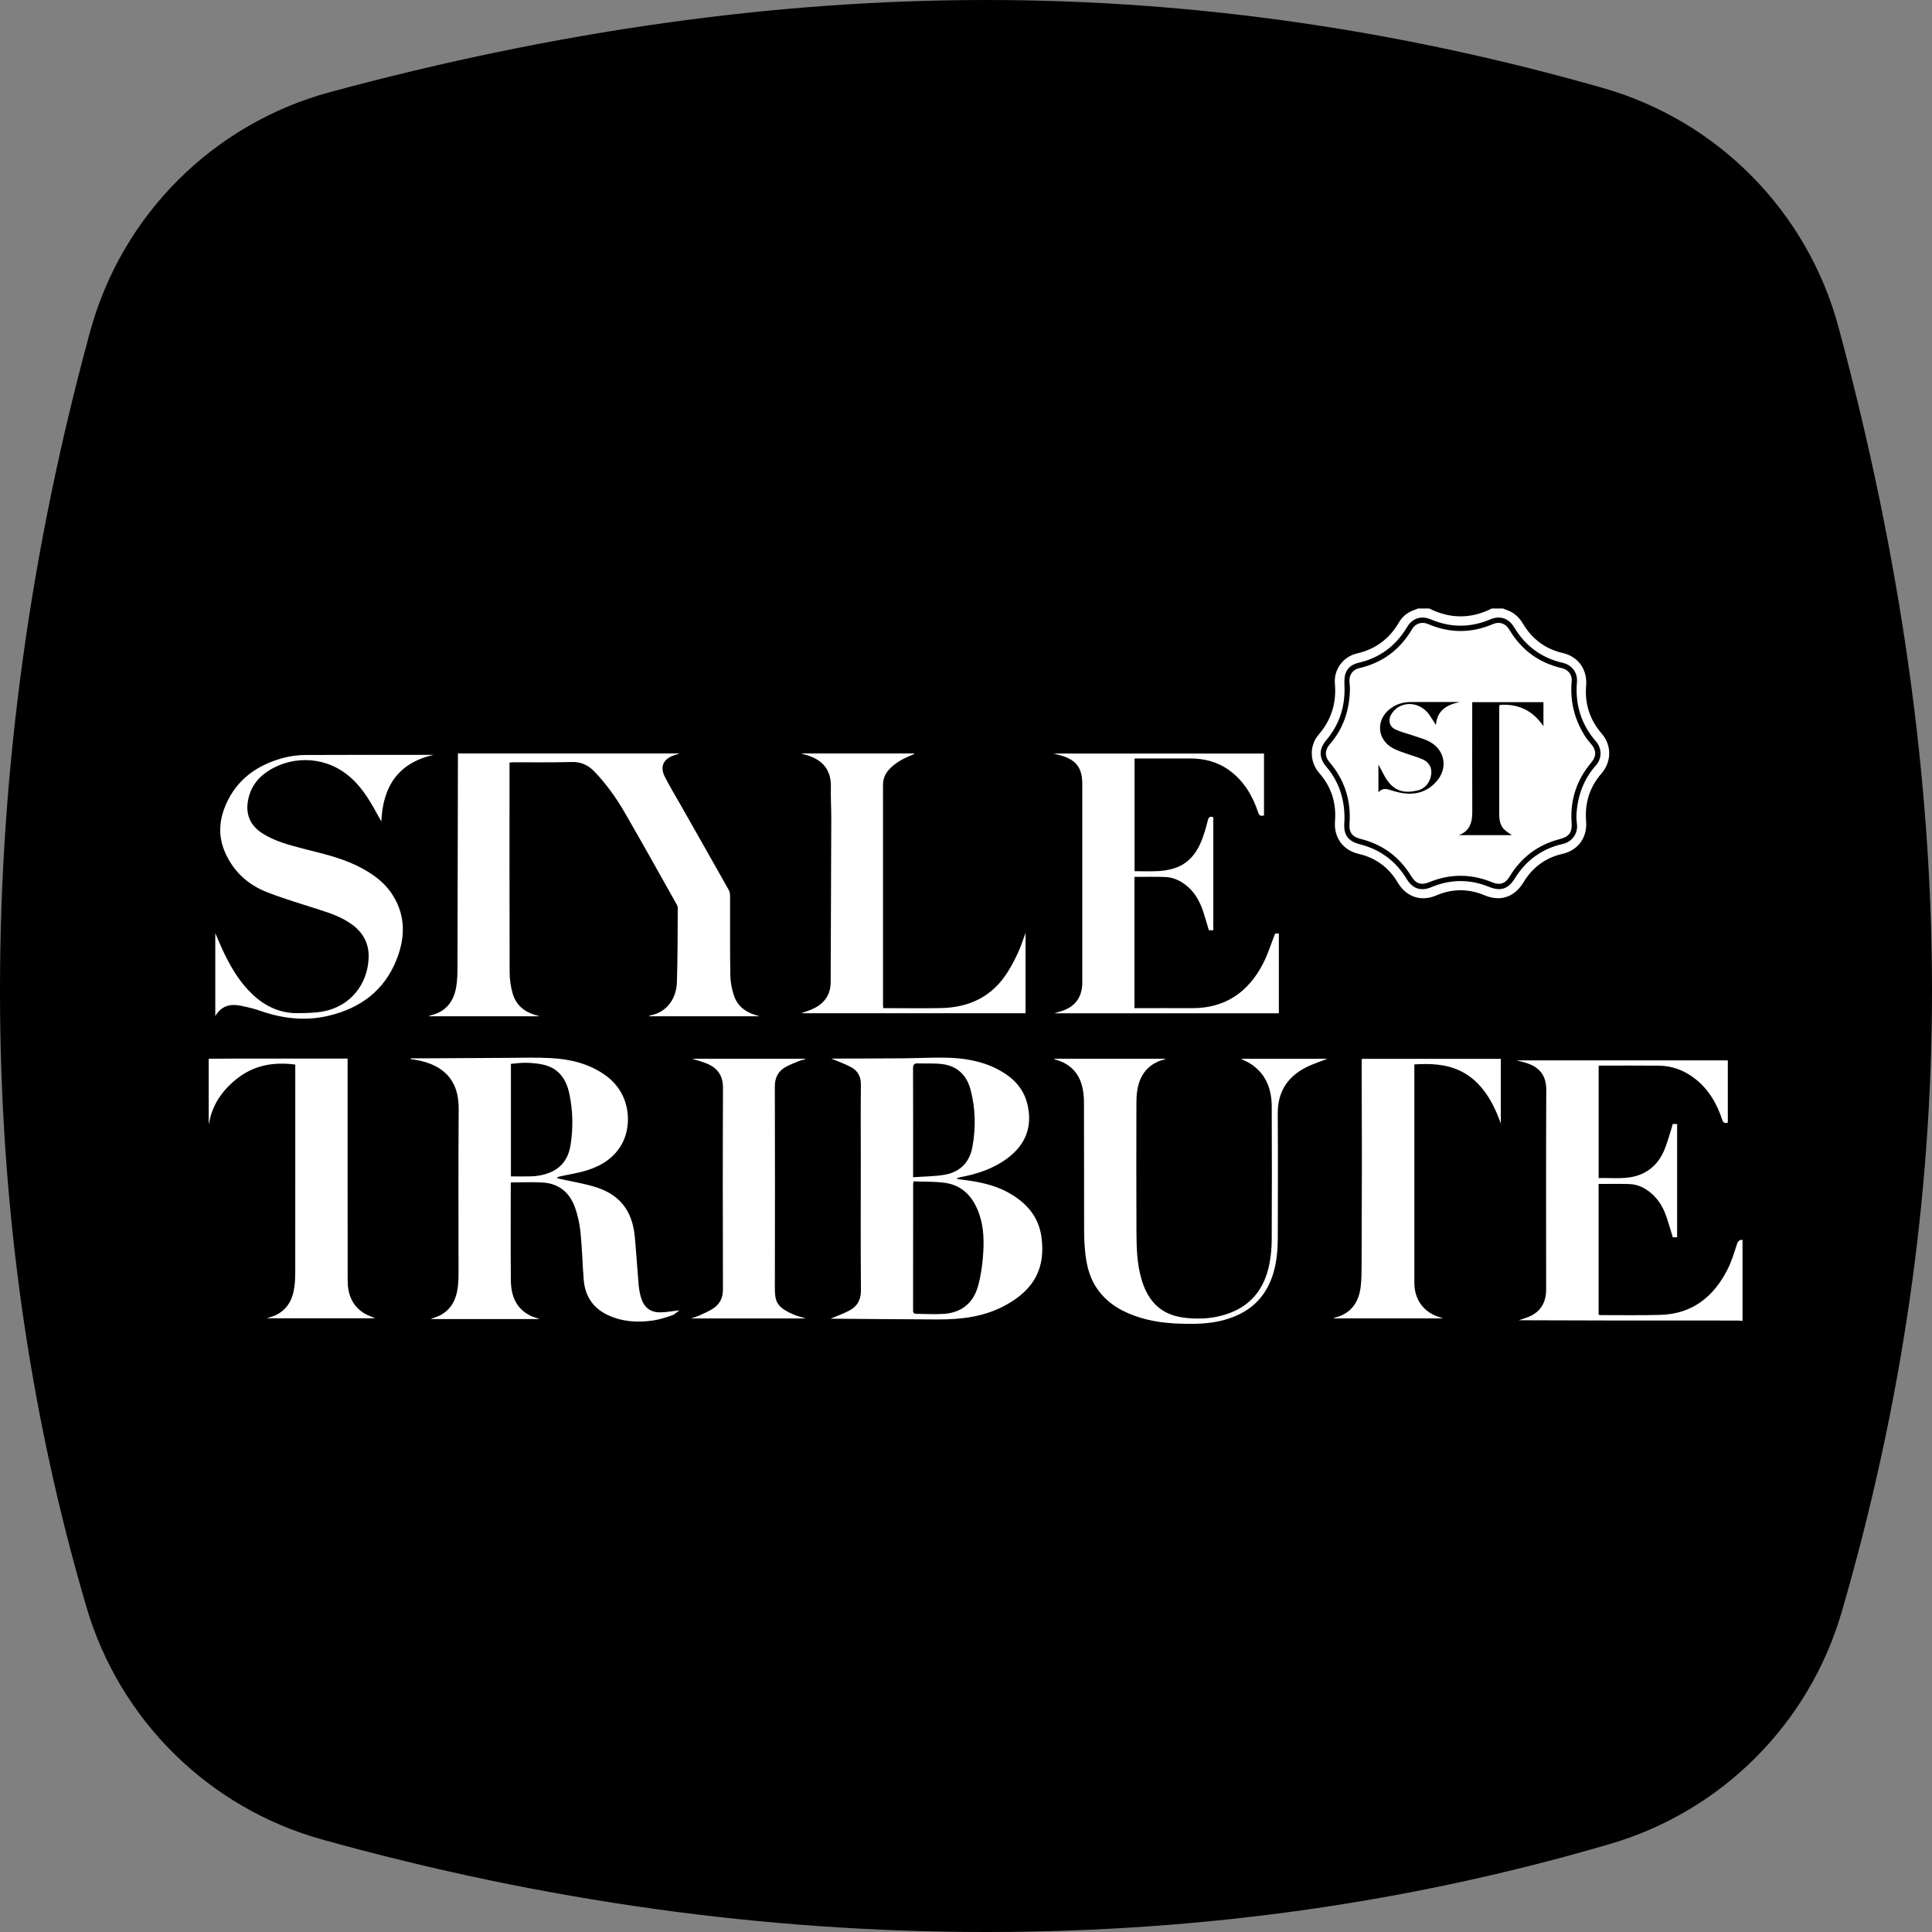 <?xml version="1.0" encoding="UTF-8"?>
<svg width="102px" height="102px" viewBox="0 0 102 102" version="1.1" xmlns="http://www.w3.org/2000/svg" xmlns:xlink="http://www.w3.org/1999/xlink">
    <rect x="0" y="0" width="102" height="102" fill="#808080" stroke="none"/>
    <!-- Generator: Sketch 54.1 (76490) - https://sketchapp.com -->
    <title>Group 6</title>
    <desc>Created with Sketch.</desc>
    <g id="Page-1" stroke="none" stroke-width="1" fill="none" fill-rule="evenodd">
        <g id="Landing" transform="translate(-199, -1195)">
            <g id="Group-6" transform="translate(199, 1195)">
                <path d="M17.427,4.862 C29.414,1.621 40.961,1.3604801e-15 52.071,0 C62.929,0 73.781,1.548 84.626,4.645 L84.626,4.645 C90.7,6.379 95.421,11.17 97.064,17.27 C100.355,29.482 102,41.157 102,52.293 C102,63.238 100.411,74.174 97.233,85.103 L97.233,85.103 C95.517,91 90.914,95.616 85.021,97.346 C74.457,100.449 63.474,102 52.071,102 C40.391,102 28.703,100.373 17.009,97.118 L17.009,97.118 C11.023,95.452 6.319,90.815 4.567,84.854 C1.522,74.498 6.95058473e-16,63.644 0,52.293 C0,40.7 1.588,29.098 4.763,17.489 L4.763,17.489 C6.447,11.332 11.266,6.528 17.427,4.862 Z" id="Rectangle" fill="#000000"></path>
                <g id="styletribute-logo-white" transform="translate(11, 32)" fill="#FFFFFF" fill-rule="nonzero">
                    <path d="M80.998,37.737 C80.913,37.73 80.828,37.718 80.743,37.718 C78.556,37.717 76.37,37.719 74.183,37.716 C72.587,37.715 70.991,37.708 69.394,37.703 L69.184,37.703 C69.409,37.625 69.588,37.576 69.756,37.501 C70.306,37.256 70.587,36.817 70.625,36.213 C70.63,36.133 70.628,36.052 70.628,35.972 C70.628,32.495 70.618,29.018 70.635,25.541 C70.64,24.722 70.211,24.337 69.647,24.14 C69.463,24.075 69.269,24.037 69.065,23.983 L80.22,23.983 L80.22,27.265 C80.043,27.332 79.971,27.26 79.913,27.085 C79.574,26.077 79.026,25.229 78.09,24.682 C77.619,24.405 77.111,24.269 76.575,24.262 C75.548,24.251 74.521,24.259 73.494,24.259 C73.469,24.259 73.443,24.264 73.401,24.268 L73.401,30.198 C74.136,30.169 74.881,30.295 75.596,30.012 C76.199,29.773 76.608,29.326 76.858,28.739 C77.022,28.353 77.128,27.94 77.258,27.539 C77.278,27.477 77.29,27.411 77.308,27.341 L77.544,27.341 L77.544,33.324 L77.315,33.324 C77.207,32.97 77.106,32.61 76.986,32.256 C76.82,31.765 76.568,31.328 76.169,30.991 C75.84,30.712 75.463,30.529 75.034,30.513 C74.494,30.492 73.952,30.508 73.398,30.508 L73.398,37.405 C73.424,37.413 73.454,37.431 73.484,37.431 C74.544,37.43 75.605,37.449 76.664,37.419 C78.326,37.371 79.464,36.48 80.203,35.023 C80.407,34.62 80.544,34.18 80.682,33.747 C80.739,33.567 80.794,33.446 80.997,33.459 L80.997,37.737 L80.998,37.737 Z M0.017,23.895 C0.475,23.893 0.931,23.889 1.388,23.889 C3.29,23.888 5.192,23.888 7.093,23.888 L7.352,23.888 L7.352,24.184 C7.352,27.991 7.349,31.797 7.355,35.604 C7.356,36.304 7.579,36.917 8.189,37.313 C8.386,37.44 8.618,37.512 8.814,37.6 L3.081,37.6 C3.221,37.554 3.352,37.519 3.476,37.468 C4.157,37.182 4.457,36.618 4.546,35.916 C4.581,35.637 4.587,35.353 4.588,35.071 C4.59,31.507 4.589,27.942 4.589,24.378 L4.589,24.204 C3.452,24.056 2.408,24.229 1.491,24.964 C0.742,25.565 0.218,26.303 0.042,27.271 C0.039,27.29 0.026,27.308 0.018,27.326 L0.018,23.895 L0.017,23.895 Z M68.356,0.127 C68.391,0.142 68.424,0.16 68.46,0.172 C68.871,0.297 69.179,0.545 69.403,0.923 C69.886,1.74 70.59,2.267 71.508,2.477 C72.322,2.664 72.81,3.348 72.74,4.192 C72.66,5.148 72.928,5.998 73.556,6.722 C74.102,7.349 74.087,8.221 73.542,8.846 C72.919,9.562 72.66,10.413 72.739,11.362 C72.81,12.216 72.311,12.896 71.488,13.081 C70.598,13.281 69.908,13.796 69.434,14.579 C68.959,15.364 68.212,15.619 67.376,15.266 C66.531,14.91 65.671,14.911 64.827,15.275 C64.026,15.619 63.246,15.356 62.796,14.597 C62.324,13.8 61.627,13.285 60.733,13.081 C59.91,12.893 59.411,12.218 59.481,11.363 C59.559,10.4 59.291,9.543 58.653,8.817 C58.145,8.239 58.114,7.371 58.616,6.788 C59.285,6.01 59.567,5.12 59.475,4.093 C59.408,3.352 59.915,2.667 60.635,2.501 C61.61,2.276 62.352,1.734 62.86,0.856 C63.048,0.531 63.331,0.317 63.684,0.198 C63.745,0.177 63.804,0.15 63.864,0.127 L64.46,0.127 C65.56,0.678 66.66,0.68 67.76,0.127 C67.958,0.127 68.157,0.127 68.356,0.127 L68.356,0.127 Z M59.98,11.344 C59.978,11.364 59.976,11.384 59.974,11.404 C59.923,12.086 60.164,12.413 60.81,12.578 C61.866,12.849 62.689,13.456 63.26,14.398 C63.579,14.924 64.016,15.071 64.575,14.836 C65.582,14.414 66.601,14.411 67.611,14.821 C68.222,15.068 68.627,14.939 68.972,14.38 C69.566,13.418 70.415,12.804 71.509,12.556 C71.974,12.451 72.293,12.043 72.26,11.563 C72.248,11.395 72.219,11.227 72.227,11.061 C72.275,10.056 72.588,9.157 73.262,8.401 C73.581,8.042 73.578,7.511 73.263,7.148 C72.48,6.248 72.153,5.2 72.255,4.007 C72.298,3.511 71.986,3.104 71.507,2.994 C70.391,2.739 69.533,2.111 68.941,1.118 C68.656,0.639 68.187,0.483 67.682,0.699 C66.636,1.144 65.583,1.144 64.537,0.699 C64.039,0.486 63.565,0.638 63.289,1.102 C62.696,2.103 61.836,2.737 60.712,2.995 C60.375,3.072 60.123,3.265 60.024,3.595 C59.965,3.792 59.976,4.018 59.983,4.229 C60.021,5.304 59.711,6.258 59.023,7.074 C58.628,7.541 58.623,8.008 59.023,8.479 C59.723,9.301 60.012,10.269 59.98,11.344 L59.98,11.344 Z M29.105,21.656 L23.244,21.656 C23.282,21.638 23.315,21.613 23.352,21.606 C24.279,21.415 24.71,20.645 24.736,19.865 C24.781,18.555 24.772,17.244 24.782,15.933 C24.783,15.877 24.762,15.814 24.734,15.764 C23.808,14.12 22.893,12.469 21.946,10.837 C21.509,10.085 20.997,9.38 20.395,8.748 C20.059,8.395 19.68,8.216 19.18,8.23 C18.148,8.259 17.114,8.242 16.08,8.245 C16.029,8.245 15.977,8.253 15.9,8.259 L15.9,8.502 C15.9,12.114 15.895,15.725 15.906,19.337 C15.908,19.714 15.964,20.104 16.07,20.464 C16.247,21.061 16.68,21.422 17.27,21.589 C17.333,21.607 17.395,21.626 17.488,21.654 L11.626,21.654 C11.676,21.633 11.718,21.61 11.763,21.599 C12.549,21.41 12.96,20.867 13.088,20.093 C13.147,19.738 13.152,19.371 13.153,19.009 C13.164,15.344 13.169,11.679 13.176,8.014 L13.176,7.778 L24.887,7.778 C24.744,7.824 24.651,7.851 24.561,7.884 C24.012,8.082 23.832,8.485 24.1,9.011 C24.367,9.535 24.674,10.038 24.964,10.551 C25.8,12.024 26.636,13.495 27.466,14.971 C27.519,15.064 27.544,15.186 27.544,15.294 C27.549,16.686 27.534,18.078 27.557,19.47 C27.562,19.839 27.633,20.221 27.752,20.57 C27.934,21.105 28.344,21.429 28.881,21.585 C28.946,21.604 29.01,21.626 29.105,21.656 L29.105,21.656 Z M10.687,23.875 C10.885,23.875 11.083,23.876 11.28,23.875 C12.81,23.866 14.34,23.855 15.87,23.849 C16.605,23.846 17.342,23.822 18.075,23.862 C19.097,23.917 20.078,24.144 20.94,24.753 C22.338,25.741 22.344,27.408 21.868,28.329 C21.475,29.087 20.809,29.524 20.033,29.774 C19.556,29.928 19.055,30 18.564,30.108 C18.509,30.12 18.454,30.128 18.394,30.187 C18.438,30.202 18.48,30.222 18.524,30.232 C19.131,30.367 19.748,30.468 20.344,30.641 C21.699,31.033 22.388,31.895 22.517,33.318 C22.594,34.16 22.645,35.006 22.719,35.849 C22.739,36.074 22.781,36.302 22.846,36.518 C23,37.026 23.334,37.289 23.86,37.286 C24.18,37.284 24.5,37.22 24.87,37.178 C24.724,37.281 24.614,37.4 24.48,37.445 C24.155,37.555 23.824,37.663 23.488,37.714 C22.663,37.837 21.848,37.786 21.078,37.422 C20.309,37.058 19.891,36.43 19.819,35.58 C19.748,34.737 19.735,33.888 19.647,33.047 C19.598,32.586 19.496,32.116 19.332,31.684 C19.047,30.934 18.48,30.487 17.677,30.433 C17.118,30.396 16.555,30.426 15.974,30.426 C15.972,30.471 15.966,30.536 15.966,30.601 C15.966,32.269 15.955,33.937 15.971,35.604 C15.979,36.401 16.24,37.085 17.003,37.461 C17.156,37.536 17.325,37.58 17.488,37.639 L11.737,37.639 C11.91,37.57 12.11,37.514 12.286,37.415 C12.858,37.094 13.099,36.557 13.174,35.926 C13.2,35.7 13.208,35.471 13.208,35.243 C13.21,32.345 13.192,29.446 13.216,26.548 C13.23,24.879 12.253,24.215 11.071,23.979 C10.944,23.953 10.815,23.937 10.686,23.917 C10.686,23.903 10.687,23.889 10.687,23.875 L10.687,23.875 Z M15.974,30.109 C16.344,30.109 16.695,30.114 17.045,30.106 C17.203,30.103 17.362,30.083 17.518,30.054 C18.448,29.876 18.985,29.355 19.125,28.435 C19.265,27.526 19.248,26.612 19.051,25.711 C18.881,24.929 18.454,24.367 17.642,24.2 C17.358,24.142 17.065,24.115 16.776,24.109 C16.509,24.104 16.242,24.146 15.974,24.167 L15.974,30.109 L15.974,30.109 Z M32.844,37.622 C33.184,37.478 33.522,37.359 33.836,37.194 C34.257,36.974 34.457,36.629 34.453,36.117 C34.434,33.817 34.445,31.518 34.445,29.218 C34.445,27.9 34.436,26.581 34.45,25.264 C34.454,24.837 34.283,24.526 33.931,24.339 C33.59,24.158 33.222,24.03 32.887,23.888 C32.919,23.888 32.988,23.889 33.056,23.888 C34.262,23.884 35.467,23.883 36.673,23.873 C37.414,23.867 38.156,23.828 38.897,23.839 C39.871,23.854 40.825,24.005 41.702,24.468 C42.438,24.857 43.013,25.406 43.23,26.253 C43.533,27.442 43.172,28.423 42.168,29.165 C41.429,29.711 40.583,29.985 39.696,30.151 C39.632,30.163 39.569,30.177 39.501,30.235 C39.57,30.247 39.639,30.261 39.709,30.27 C40.58,30.374 41.439,30.525 42.222,30.956 C43.152,31.468 43.827,32.192 43.982,33.298 C44.207,34.916 43.628,36.069 42.084,36.912 C40.976,37.517 39.762,37.665 38.525,37.66 C36.703,37.654 34.882,37.635 33.061,37.622 L32.844,37.622 L32.844,37.622 Z M37.227,30.371 C37.217,30.443 37.21,30.469 37.21,30.495 C37.209,32.727 37.21,34.959 37.206,37.191 C37.205,37.336 37.278,37.363 37.387,37.364 C37.856,37.368 38.326,37.395 38.794,37.368 C39.727,37.315 40.37,36.829 40.631,35.915 C40.773,35.417 40.849,34.892 40.893,34.374 C40.959,33.589 40.955,32.798 40.68,32.045 C40.371,31.196 39.821,30.581 38.903,30.45 C38.356,30.371 37.796,30.394 37.227,30.371 L37.227,30.371 Z M37.208,30.152 C37.778,30.111 38.322,30.112 38.853,30.024 C39.664,29.889 40.188,29.383 40.338,28.554 C40.522,27.547 40.504,26.534 40.243,25.54 C40.041,24.766 39.542,24.279 38.749,24.179 C38.32,24.125 37.881,24.155 37.446,24.142 C37.263,24.137 37.203,24.207 37.204,24.402 C37.211,26.229 37.208,28.057 37.208,29.884 L37.208,30.151 L37.208,30.152 Z M48.895,14.297 L48.895,21.225 L49.119,21.225 C50.053,21.225 50.987,21.221 51.921,21.226 C53.663,21.236 54.898,20.4 55.687,18.865 C55.942,18.37 56.107,17.826 56.32,17.287 L56.517,17.287 L56.517,21.497 L44.657,21.497 C44.838,21.44 45.036,21.394 45.221,21.316 C45.798,21.074 46.098,20.626 46.136,19.996 C46.14,19.915 46.139,19.834 46.139,19.754 L46.139,9.384 C46.139,8.551 45.824,8.125 45.033,7.891 C44.908,7.854 44.78,7.824 44.629,7.784 L55.733,7.784 L55.733,11.048 C55.569,11.103 55.485,11.067 55.424,10.887 C55.128,10.005 54.672,9.235 53.908,8.675 C53.285,8.218 52.587,8.045 51.835,8.043 C50.895,8.041 49.954,8.043 49.013,8.043 C48.981,8.043 48.948,8.048 48.899,8.053 L48.899,13.995 C49.315,13.995 49.73,14.01 50.144,13.99 C50.406,13.976 50.672,13.935 50.925,13.863 C51.687,13.647 52.152,13.096 52.438,12.379 C52.573,12.038 52.676,11.681 52.764,11.324 C52.808,11.144 52.872,11.079 53.057,11.147 L53.057,17.113 L52.821,17.113 C52.725,16.792 52.635,16.464 52.529,16.141 C52.34,15.57 52.057,15.062 51.566,14.696 C51.259,14.468 50.915,14.32 50.54,14.303 C49.999,14.278 49.456,14.296 48.895,14.296 L48.895,14.297 Z M0.366,21.64 L0.366,17.265 C0.53,17.638 0.664,17.97 0.819,18.292 C1.21,19.105 1.668,19.872 2.329,20.496 C3.012,21.142 3.808,21.506 4.748,21.49 C5.197,21.482 5.653,21.479 6.091,21.393 C7.478,21.124 8.417,19.984 8.462,18.556 C8.486,17.811 8.169,17.233 7.578,16.805 C7.054,16.425 6.455,16.217 5.847,16.023 C4.939,15.733 4.024,15.46 3.135,15.118 C2.115,14.725 1.337,14.038 0.881,12.998 C0.507,12.144 0.567,11.3 0.924,10.48 C1.517,9.119 2.615,8.364 3.996,8.004 C4.358,7.91 4.742,7.863 5.115,7.86 C7.361,7.847 9.606,7.854 11.887,7.854 C10.043,8.273 9.215,9.496 9.132,11.364 C9.086,11.285 9.06,11.244 9.038,11.203 C8.627,10.449 8.216,9.697 7.577,9.108 C6.263,7.895 4.522,7.905 3.299,8.617 C2.696,8.967 2.264,9.469 2.11,10.18 C1.942,10.959 2.19,11.573 2.852,11.996 C3.506,12.414 4.245,12.605 4.982,12.798 C5.949,13.05 6.929,13.258 7.836,13.701 C8.592,14.07 9.279,14.533 9.739,15.267 C10.424,16.359 10.394,17.51 9.935,18.667 C9.279,20.319 8.005,21.234 6.344,21.628 C5.134,21.914 3.94,21.784 2.768,21.375 C2.42,21.253 2.056,21.166 1.694,21.095 C1.17,20.992 0.702,21.085 0.367,21.64 L0.366,21.64 Z M54.521,23.899 L59.076,23.899 C58.714,24.044 58.283,24.175 57.892,24.383 C56.943,24.886 56.452,25.68 56.459,26.792 C56.473,28.971 56.466,31.149 56.461,33.328 C56.459,33.953 56.412,34.572 56.236,35.18 C55.901,36.332 55.192,37.115 54.085,37.539 C53.399,37.802 52.688,37.889 51.962,37.892 C51.033,37.896 50.108,37.845 49.212,37.57 C48.335,37.301 47.547,36.885 46.979,36.117 C46.55,35.537 46.374,34.868 46.299,34.166 C46.256,33.773 46.236,33.376 46.236,32.98 C46.23,30.707 46.236,28.434 46.228,26.162 C46.227,25.883 46.195,25.596 46.125,25.326 C45.948,24.645 45.51,24.199 44.85,23.979 C44.812,23.966 44.774,23.954 44.736,23.944 C44.706,23.936 44.676,23.93 44.652,23.897 L50.52,23.897 L50.523,23.918 C50.437,23.944 50.35,23.965 50.265,23.996 C49.527,24.265 49.155,24.83 49.038,25.59 C49.007,25.794 48.998,26.004 48.997,26.212 C48.994,28.492 48.988,30.771 48.999,33.05 C49.003,33.903 49.028,34.759 49.279,35.585 C49.538,36.436 50.01,37.113 50.867,37.417 C51.192,37.533 51.55,37.582 51.896,37.604 C52.506,37.644 53.113,37.581 53.702,37.398 C55.033,36.982 55.776,36.039 56.027,34.678 C56.1,34.284 56.138,33.878 56.14,33.477 C56.15,31.124 56.152,28.77 56.141,26.417 C56.136,25.513 55.851,24.725 55.074,24.195 C54.907,24.082 54.718,24.003 54.52,23.898 L54.521,23.899 Z M31.336,7.777 L37.257,7.777 C37.261,7.787 37.266,7.796 37.27,7.805 C37.216,7.828 37.162,7.852 37.108,7.875 C36.689,8.049 36.291,8.257 35.969,8.592 C35.741,8.829 35.618,9.105 35.618,9.44 C35.619,13.307 35.618,17.174 35.619,21.041 C35.619,21.094 35.626,21.146 35.632,21.225 L35.852,21.225 C36.793,21.225 37.734,21.24 38.674,21.222 C40.175,21.192 41.4,20.616 42.217,19.29 C42.413,18.972 42.591,18.64 42.746,18.3 C42.898,17.967 43.009,17.615 43.144,17.255 L43.144,21.494 L31.303,21.494 C31.511,21.415 31.759,21.343 31.987,21.229 C32.544,20.95 32.853,20.494 32.855,19.851 C32.868,16.986 32.88,14.122 32.887,11.258 C32.889,10.687 32.851,10.115 32.866,9.545 C32.892,8.483 32.244,8.04 31.512,7.844 C31.451,7.828 31.391,7.811 31.33,7.794 L31.336,7.777 L31.336,7.777 Z M68.235,23.901 L68.235,27.32 C67.166,24.252 65.299,24.098 63.671,24.195 L63.671,35.728 C63.671,36.621 64.167,37.29 65.016,37.545 C65.059,37.558 65.1,37.575 65.18,37.605 L59.386,37.605 C59.448,37.58 59.482,37.563 59.518,37.553 C60.333,37.336 60.734,36.756 60.836,35.948 C60.887,35.543 60.884,35.13 60.886,34.72 C60.895,32.884 60.9,31.049 60.901,29.213 C60.901,27.512 60.893,25.811 60.889,24.11 C60.889,24.044 60.894,23.978 60.898,23.901 L68.235,23.901 L68.235,23.901 Z M25.549,23.897 L31.509,23.897 L31.515,23.919 C31.408,23.95 31.297,23.972 31.194,24.014 C30.95,24.115 30.699,24.206 30.47,24.336 C30.09,24.554 29.907,24.886 29.908,25.348 C29.916,28.878 29.917,32.408 29.909,35.939 C29.907,36.672 29.954,37.006 30.921,37.41 C31.109,37.489 31.309,37.535 31.541,37.607 L25.484,37.607 C25.65,37.549 25.781,37.513 25.903,37.458 C26.138,37.351 26.378,37.25 26.598,37.116 C26.975,36.887 27.169,36.559 27.168,36.086 C27.158,32.536 27.154,28.986 27.17,25.436 C27.173,24.77 26.871,24.375 26.3,24.144 C26.065,24.049 25.816,23.984 25.548,23.897 L25.549,23.897 Z M71.981,3.915 C71.874,5.027 72.125,5.976 72.671,6.848 C72.769,7.006 72.89,7.152 73.012,7.292 C73.286,7.605 73.285,7.934 73.019,8.248 C72.241,9.169 71.886,10.235 71.973,11.447 C72.008,11.945 71.841,12.172 71.363,12.296 C70.213,12.592 69.319,13.25 68.699,14.281 C68.474,14.656 68.18,14.747 67.773,14.579 C66.666,14.123 65.555,14.123 64.448,14.578 C64.033,14.749 63.746,14.654 63.511,14.265 C62.884,13.231 61.981,12.574 60.82,12.286 C60.403,12.183 60.212,11.944 60.246,11.51 C60.342,10.261 59.988,9.165 59.176,8.22 C58.935,7.939 58.942,7.595 59.194,7.308 C59.923,6.478 60.247,5.492 60.27,4.394 C60.273,4.24 60.245,4.086 60.242,3.931 C60.237,3.608 60.441,3.348 60.752,3.277 C61.979,2.996 62.913,2.306 63.555,1.208 C63.728,0.913 64.07,0.808 64.385,0.943 C65.534,1.438 66.684,1.437 67.833,0.944 C68.159,0.804 68.49,0.916 68.673,1.225 C69.316,2.312 70.246,2.998 71.466,3.277 C71.797,3.353 71.994,3.63 71.981,3.915 L71.981,3.915 Z M68.82,12.091 C68.681,11.989 68.516,11.9 68.394,11.771 C68.197,11.561 68.154,11.283 68.153,11.002 C68.152,9.119 68.153,7.237 68.153,5.354 C68.153,5.31 68.164,5.266 68.17,5.217 C69.171,5.137 69.933,5.528 70.486,6.339 L70.486,5.071 L66.726,5.071 L66.726,5.328 C66.726,7.171 66.722,9.013 66.729,10.855 C66.731,11.417 66.6,11.881 66.015,12.091 C66.955,12.091 67.896,12.091 68.82,12.091 L68.82,12.091 Z M66.071,5.063 L64.736,5.063 C64.312,5.063 63.888,5.062 63.464,5.064 C63.075,5.065 62.72,5.173 62.406,5.409 C61.616,6.003 61.692,7.06 62.564,7.516 C62.78,7.629 63.017,7.702 63.247,7.785 C63.533,7.889 63.83,7.964 64.106,8.089 C64.396,8.219 64.582,8.45 64.567,8.799 C64.548,9.241 64.271,9.629 63.846,9.731 C63.153,9.898 62.645,9.777 62.233,9.19 C62.093,8.989 61.989,8.761 61.869,8.545 C61.842,8.497 61.817,8.448 61.774,8.366 L61.774,9.833 C61.938,9.64 62.12,9.627 62.317,9.685 C62.475,9.732 62.633,9.784 62.794,9.822 C63.544,10.003 64.229,9.898 64.788,9.314 C65.46,8.613 65.323,7.622 64.48,7.16 C64.239,7.028 63.965,6.957 63.703,6.866 C63.36,6.747 63.002,6.663 62.673,6.514 C62.368,6.376 62.271,6.049 62.432,5.749 C62.519,5.587 62.662,5.43 62.818,5.336 C63.364,5.007 64.061,5.182 64.454,5.728 C64.577,5.899 64.683,6.082 64.809,6.279 C64.871,5.508 65.368,5.212 66.071,5.064 L66.071,5.063 Z" id="Shape"></path>
                </g>
            </g>
        </g>
    </g>
</svg>
